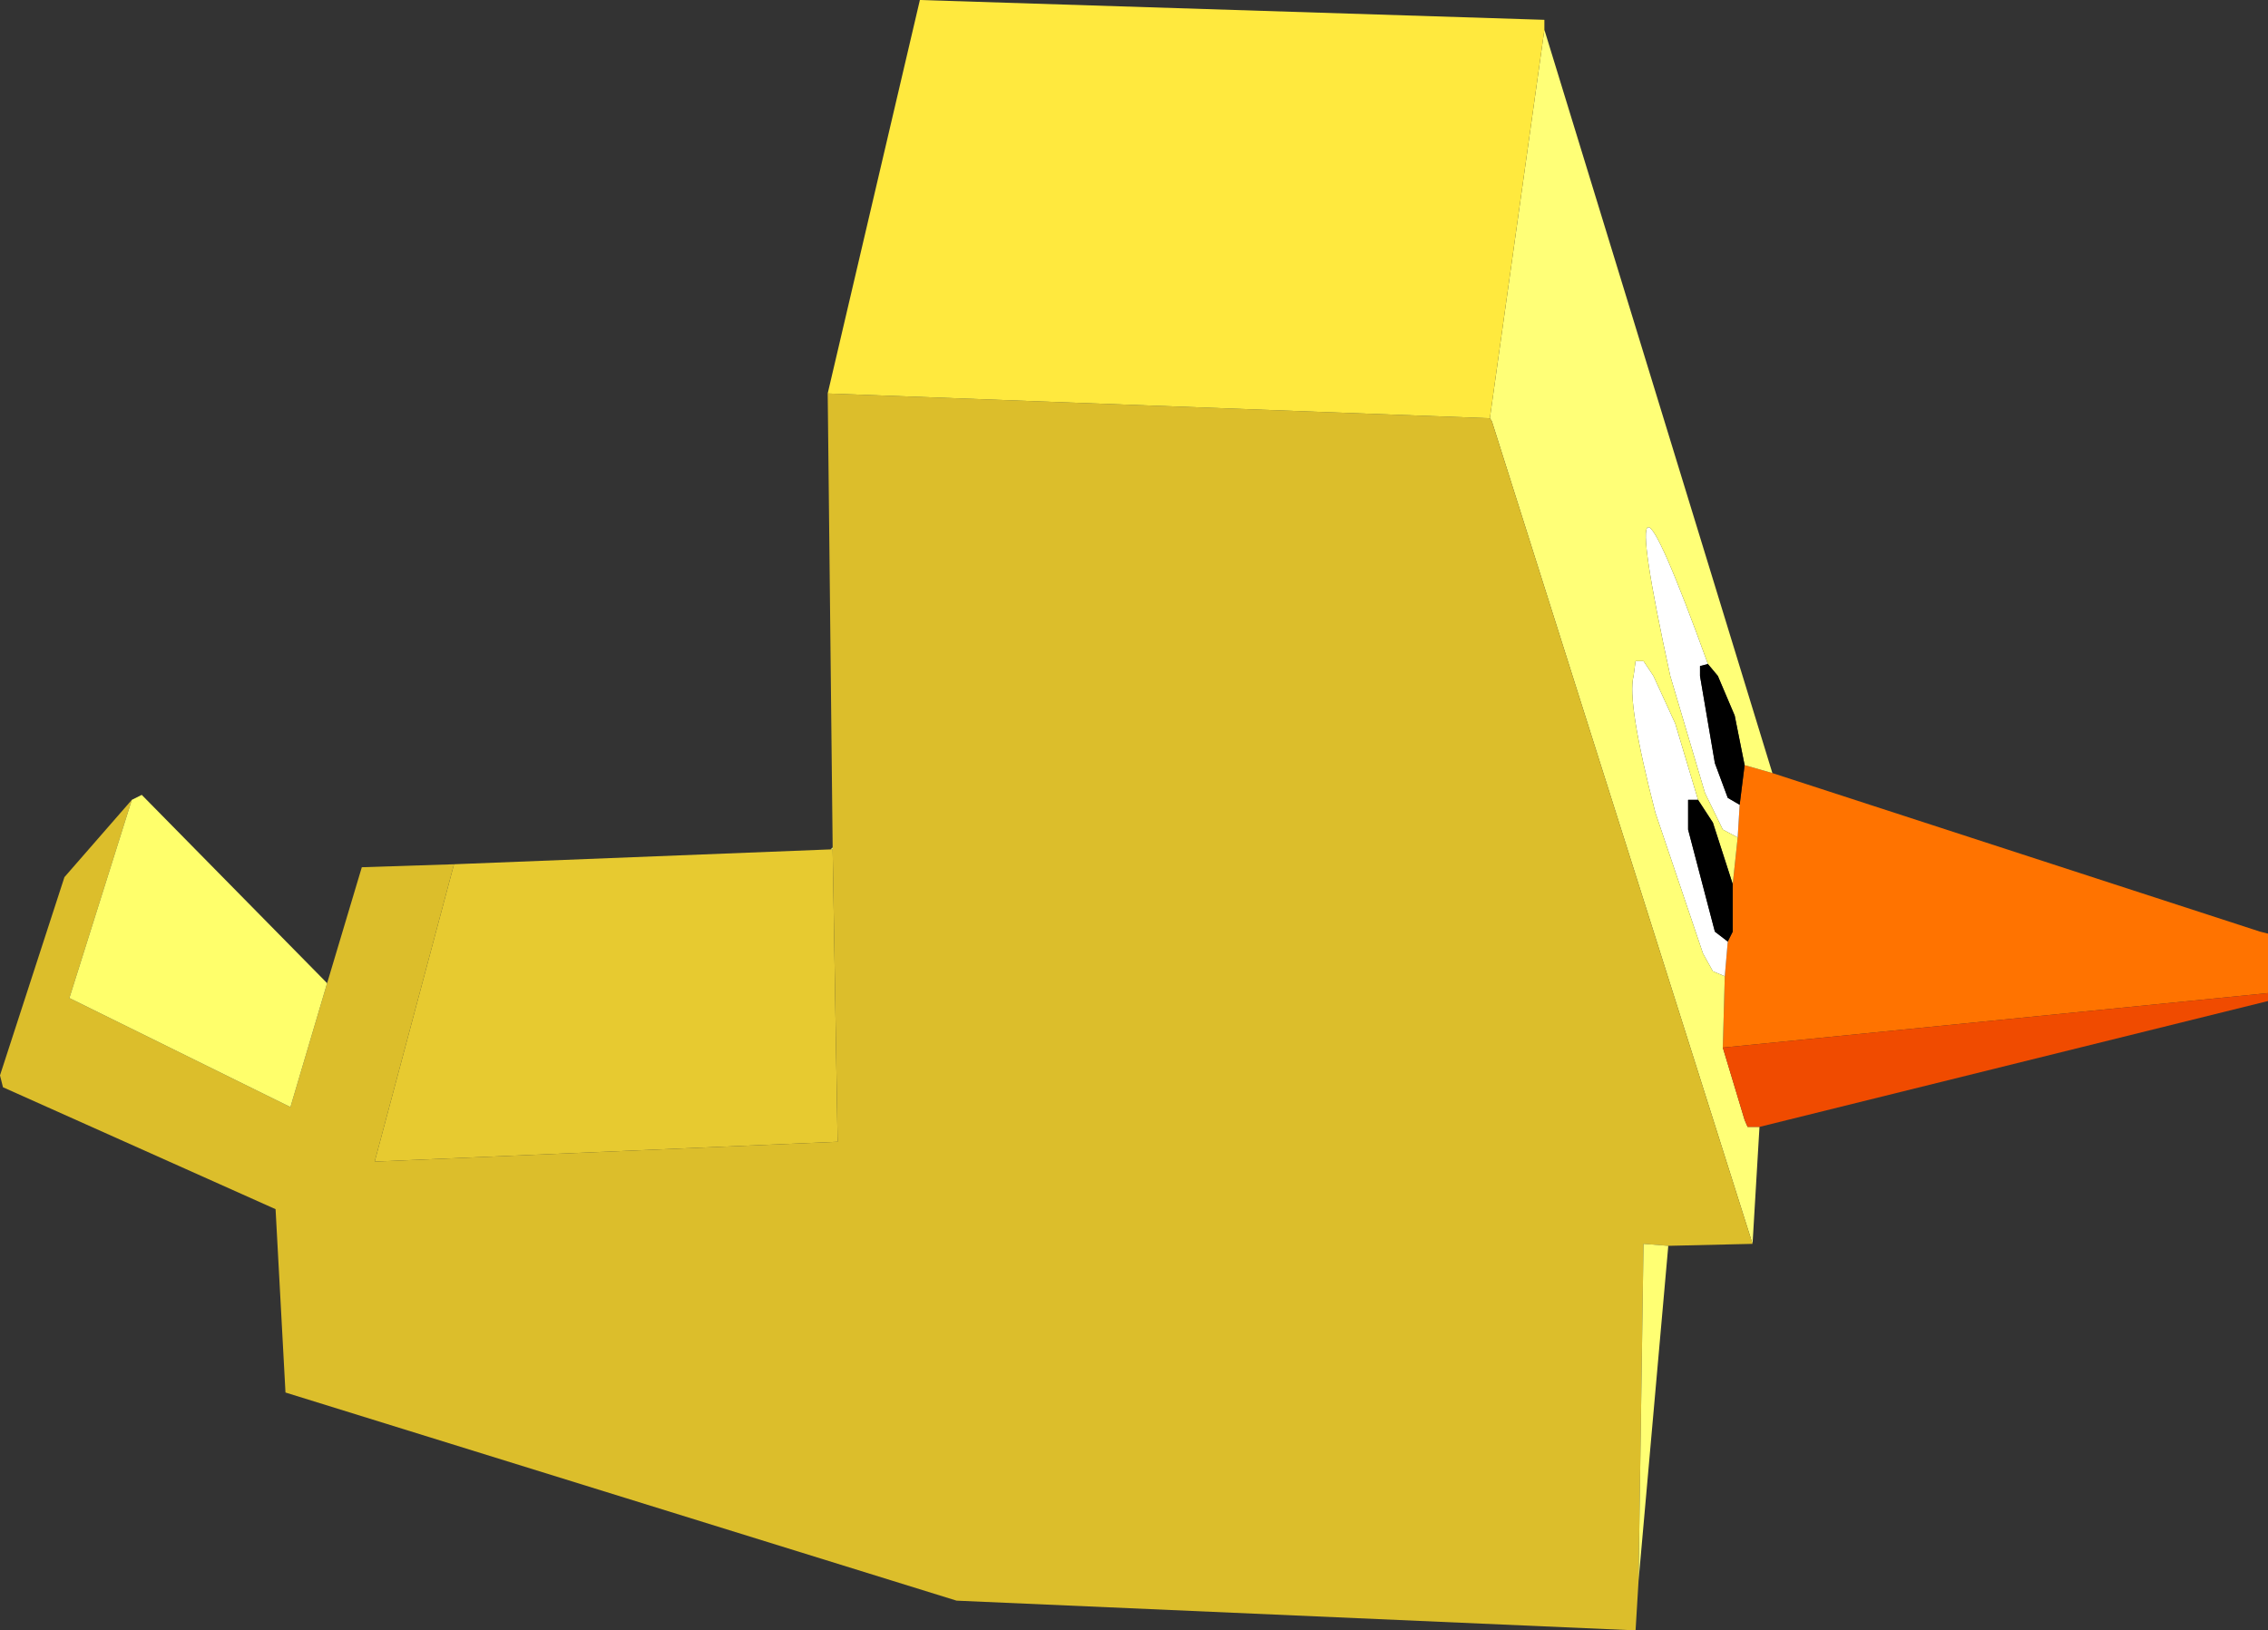 <?xml version="1.0" encoding="UTF-8" standalone="no"?>
<svg xmlns:xlink="http://www.w3.org/1999/xlink" height="82.25px" width="114.4px" xmlns="http://www.w3.org/2000/svg">
  <rect width="100%" height="100%" fill="#333333" stroke="none"/>
  <g transform="matrix(1.0, 0.0, 0.0, 1.0, 59.1, 45.05)">
    <path d="M30.3 -6.05 L54.9 1.95 55.3 2.05 55.3 5.05 27.8 7.8 27.9 4.2 28.05 2.45 28.3 1.95 28.3 -0.45 28.55 -2.8 28.65 -4.45 28.9 -6.45 30.3 -6.05" fill="#ff7300" fill-rule="evenodd" stroke="none"/>
    <path d="M28.65 -4.45 L28.55 -2.8 27.8 -3.2 26.9 -5.05 25.15 -10.95 Q21.95 -25.65 27.05 -11.55 L26.65 -11.45 26.65 -10.95 27.4 -6.55 28.05 -4.8 28.65 -4.45 M28.05 2.45 L27.9 4.2 27.3 3.95 26.8 3.05 24.4 -4.05 Q22.95 -9.65 23.3 -10.95 L23.4 -11.7 23.8 -11.7 24.3 -10.95 25.4 -8.55 26.55 -4.7 26.05 -4.7 26.05 -3.2 27.4 1.95 28.05 2.45" fill="#ffffff" fill-rule="evenodd" stroke="none"/>
    <path d="M29.65 11.8 L29.3 17.7 16.15 -23.8 16.05 -23.95 18.8 -43.55 30.3 -6.05 28.9 -6.45 28.4 -8.95 27.55 -10.95 27.05 -11.55 Q21.95 -25.65 25.15 -10.95 L26.9 -5.05 27.8 -3.2 28.55 -2.8 28.3 -0.45 27.3 -3.55 26.55 -4.7 25.4 -8.55 24.3 -10.95 23.8 -11.7 23.4 -11.7 23.3 -10.95 Q22.95 -9.65 24.4 -4.05 L26.8 3.05 27.3 3.95 27.9 4.2 27.8 7.8 28.9 11.45 29.05 11.8 29.65 11.8" fill="#ffff77" fill-rule="evenodd" stroke="none"/>
    <path d="M28.9 -6.45 L28.65 -4.45 28.05 -4.8 27.4 -6.55 26.65 -10.95 26.65 -11.45 27.05 -11.55 27.55 -10.95 28.4 -8.95 28.9 -6.45 M28.3 -0.45 L28.3 1.95 28.05 2.45 27.4 1.95 26.05 -3.2 26.05 -4.7 26.55 -4.7 27.3 -3.55 28.3 -0.45" fill="#000000" fill-rule="evenodd" stroke="none"/>
    <path d="M29.3 17.7 L25.05 17.8 23.8 17.7 23.55 34.7 23.4 37.2 -10.85 35.7 -44.7 25.2 -45.2 15.95 -58.95 9.8 -59.1 9.2 -55.85 -0.8 -52.45 -4.7 -55.6 5.3 -44.45 10.8 -42.6 4.55 -40.85 -1.3 -36.2 -1.45 -40.2 13.55 -16.85 12.55 -17.1 -2.2 -17.1 -2.3 -17.35 -25.2 16.05 -23.95 16.15 -23.8 29.3 17.7" fill="#dcbe2b" fill-rule="evenodd" stroke="none"/>
    <path d="M55.3 5.05 L55.3 5.45 29.65 11.8 29.05 11.8 28.9 11.45 27.8 7.8 55.3 5.05" fill="#f04b00" fill-rule="evenodd" stroke="none"/>
    <path d="M25.05 17.8 L23.55 34.7 23.8 17.7 25.05 17.8" fill="#ffff73" fill-rule="evenodd" stroke="none"/>
    <path d="M-17.35 -25.2 L-12.7 -45.05 18.8 -44.05 18.8 -43.55 16.05 -23.95 -17.35 -25.2" fill="#ffe93e" fill-rule="evenodd" stroke="none"/>
    <path d="M-52.45 -4.7 L-51.95 -4.95 -42.6 4.55 -44.45 10.8 -55.6 5.3 -52.45 -4.7" fill="#ffff6b" fill-rule="evenodd" stroke="none"/>
    <path d="M-36.2 -1.45 L-17.2 -2.2 -17.1 -2.2 -16.85 12.55 -40.2 13.55 -36.2 -1.45" fill="#e7ca30" fill-rule="evenodd" stroke="none"/>
    <path d="M-17.2 -2.2 L-17.1 -2.3 -17.1 -2.2 -17.2 -2.2" fill="#ffff75" fill-rule="evenodd" stroke="none"/>
  </g>
</svg>
